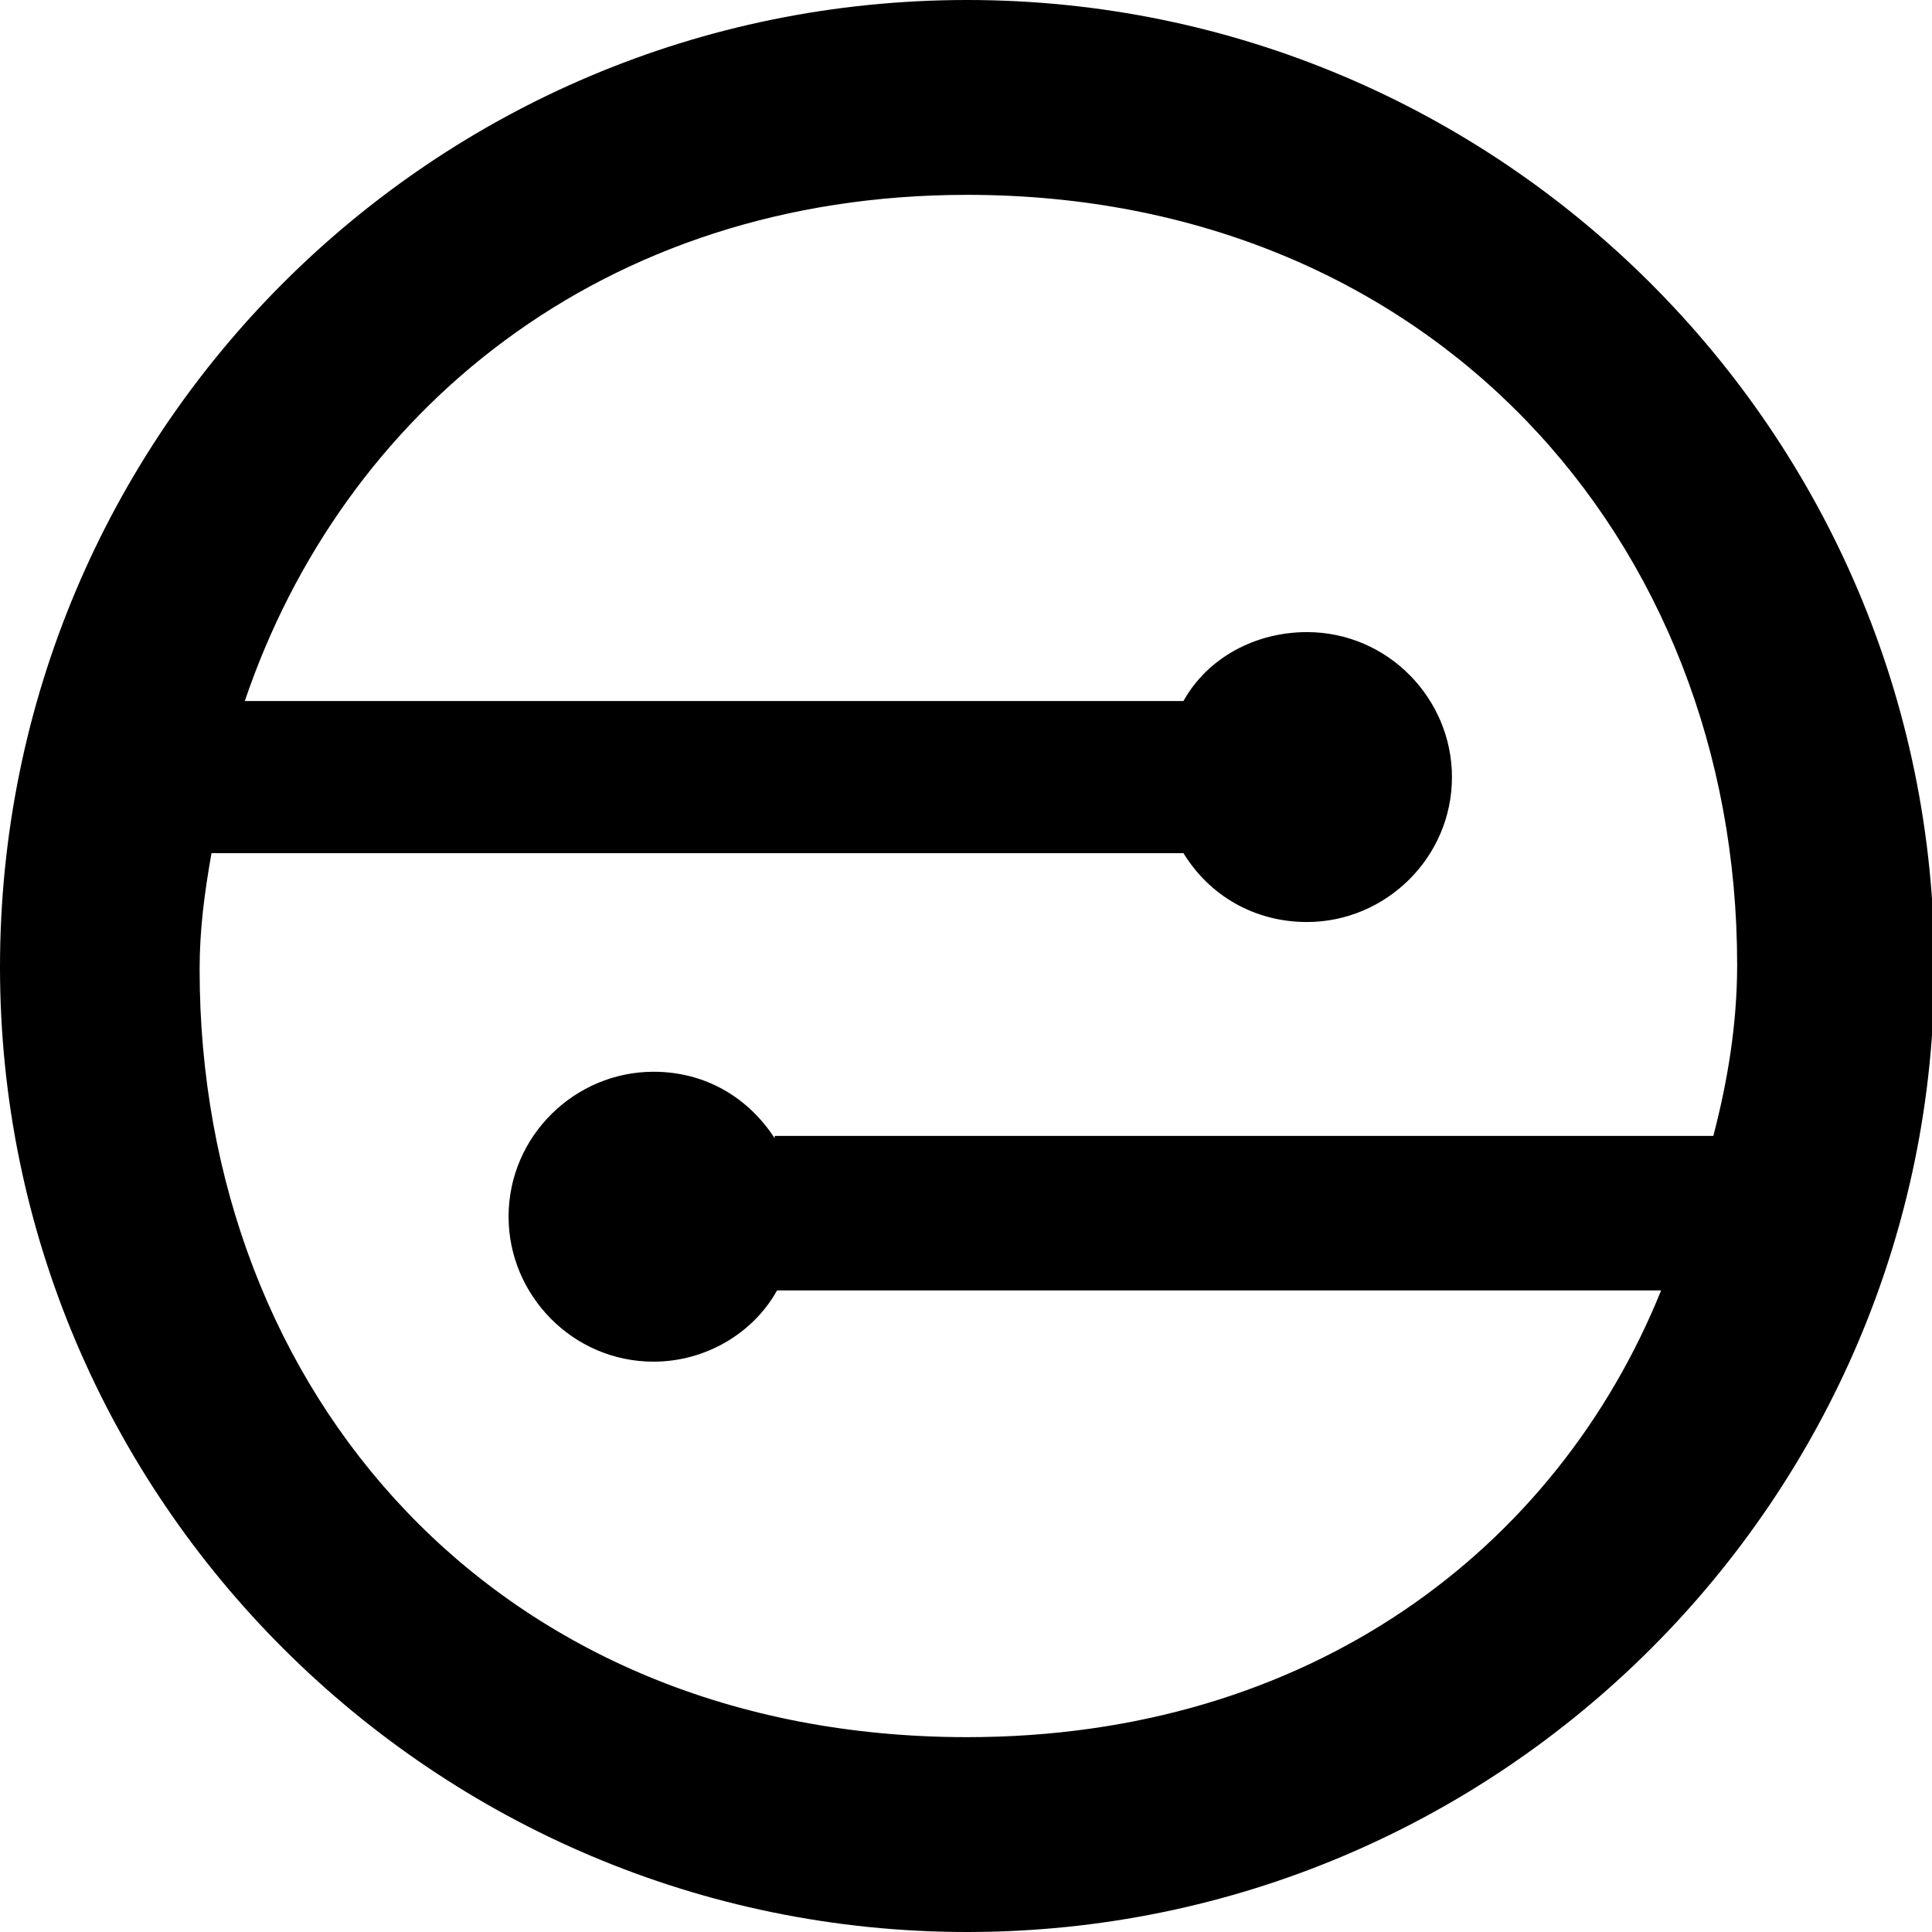 <svg
  width="48"
  height="48"
  viewBox="0 0 34 34"
  fill="none"
  xmlns="http://www.w3.org/2000/svg"
><path
    d="M17.021 0C7.611 0 0 7.611 0 17.021C0 26.389 7.653 34 17.021 34C26.43 34 34.042 26.347 34.042 17.021C34.042 7.611 26.389 0 17.021 0ZM13.633 20.032C13.173 19.321 12.421 18.861 11.501 18.861C10.12 18.861 8.95 19.99 8.95 21.412C8.95 22.792 10.079 23.963 11.501 23.963C12.421 23.963 13.257 23.461 13.675 22.709H29.233C27.392 27.267 23.043 30.571 17.021 30.571C8.74 30.571 3.513 24.507 3.513 17.063C3.513 16.352 3.597 15.725 3.722 15.014H20.827C21.287 15.766 22.081 16.226 23.001 16.226C24.381 16.226 25.552 15.097 25.552 13.675C25.552 12.295 24.423 11.124 23.001 11.124C22.081 11.124 21.245 11.584 20.827 12.337H4.308C6.022 7.277 10.581 3.429 17.021 3.429C25.176 3.429 30.571 9.493 30.571 16.979C30.571 18.025 30.403 19.028 30.152 19.99H13.633V20.032Z"
    fill="#000"
  /></svg>
